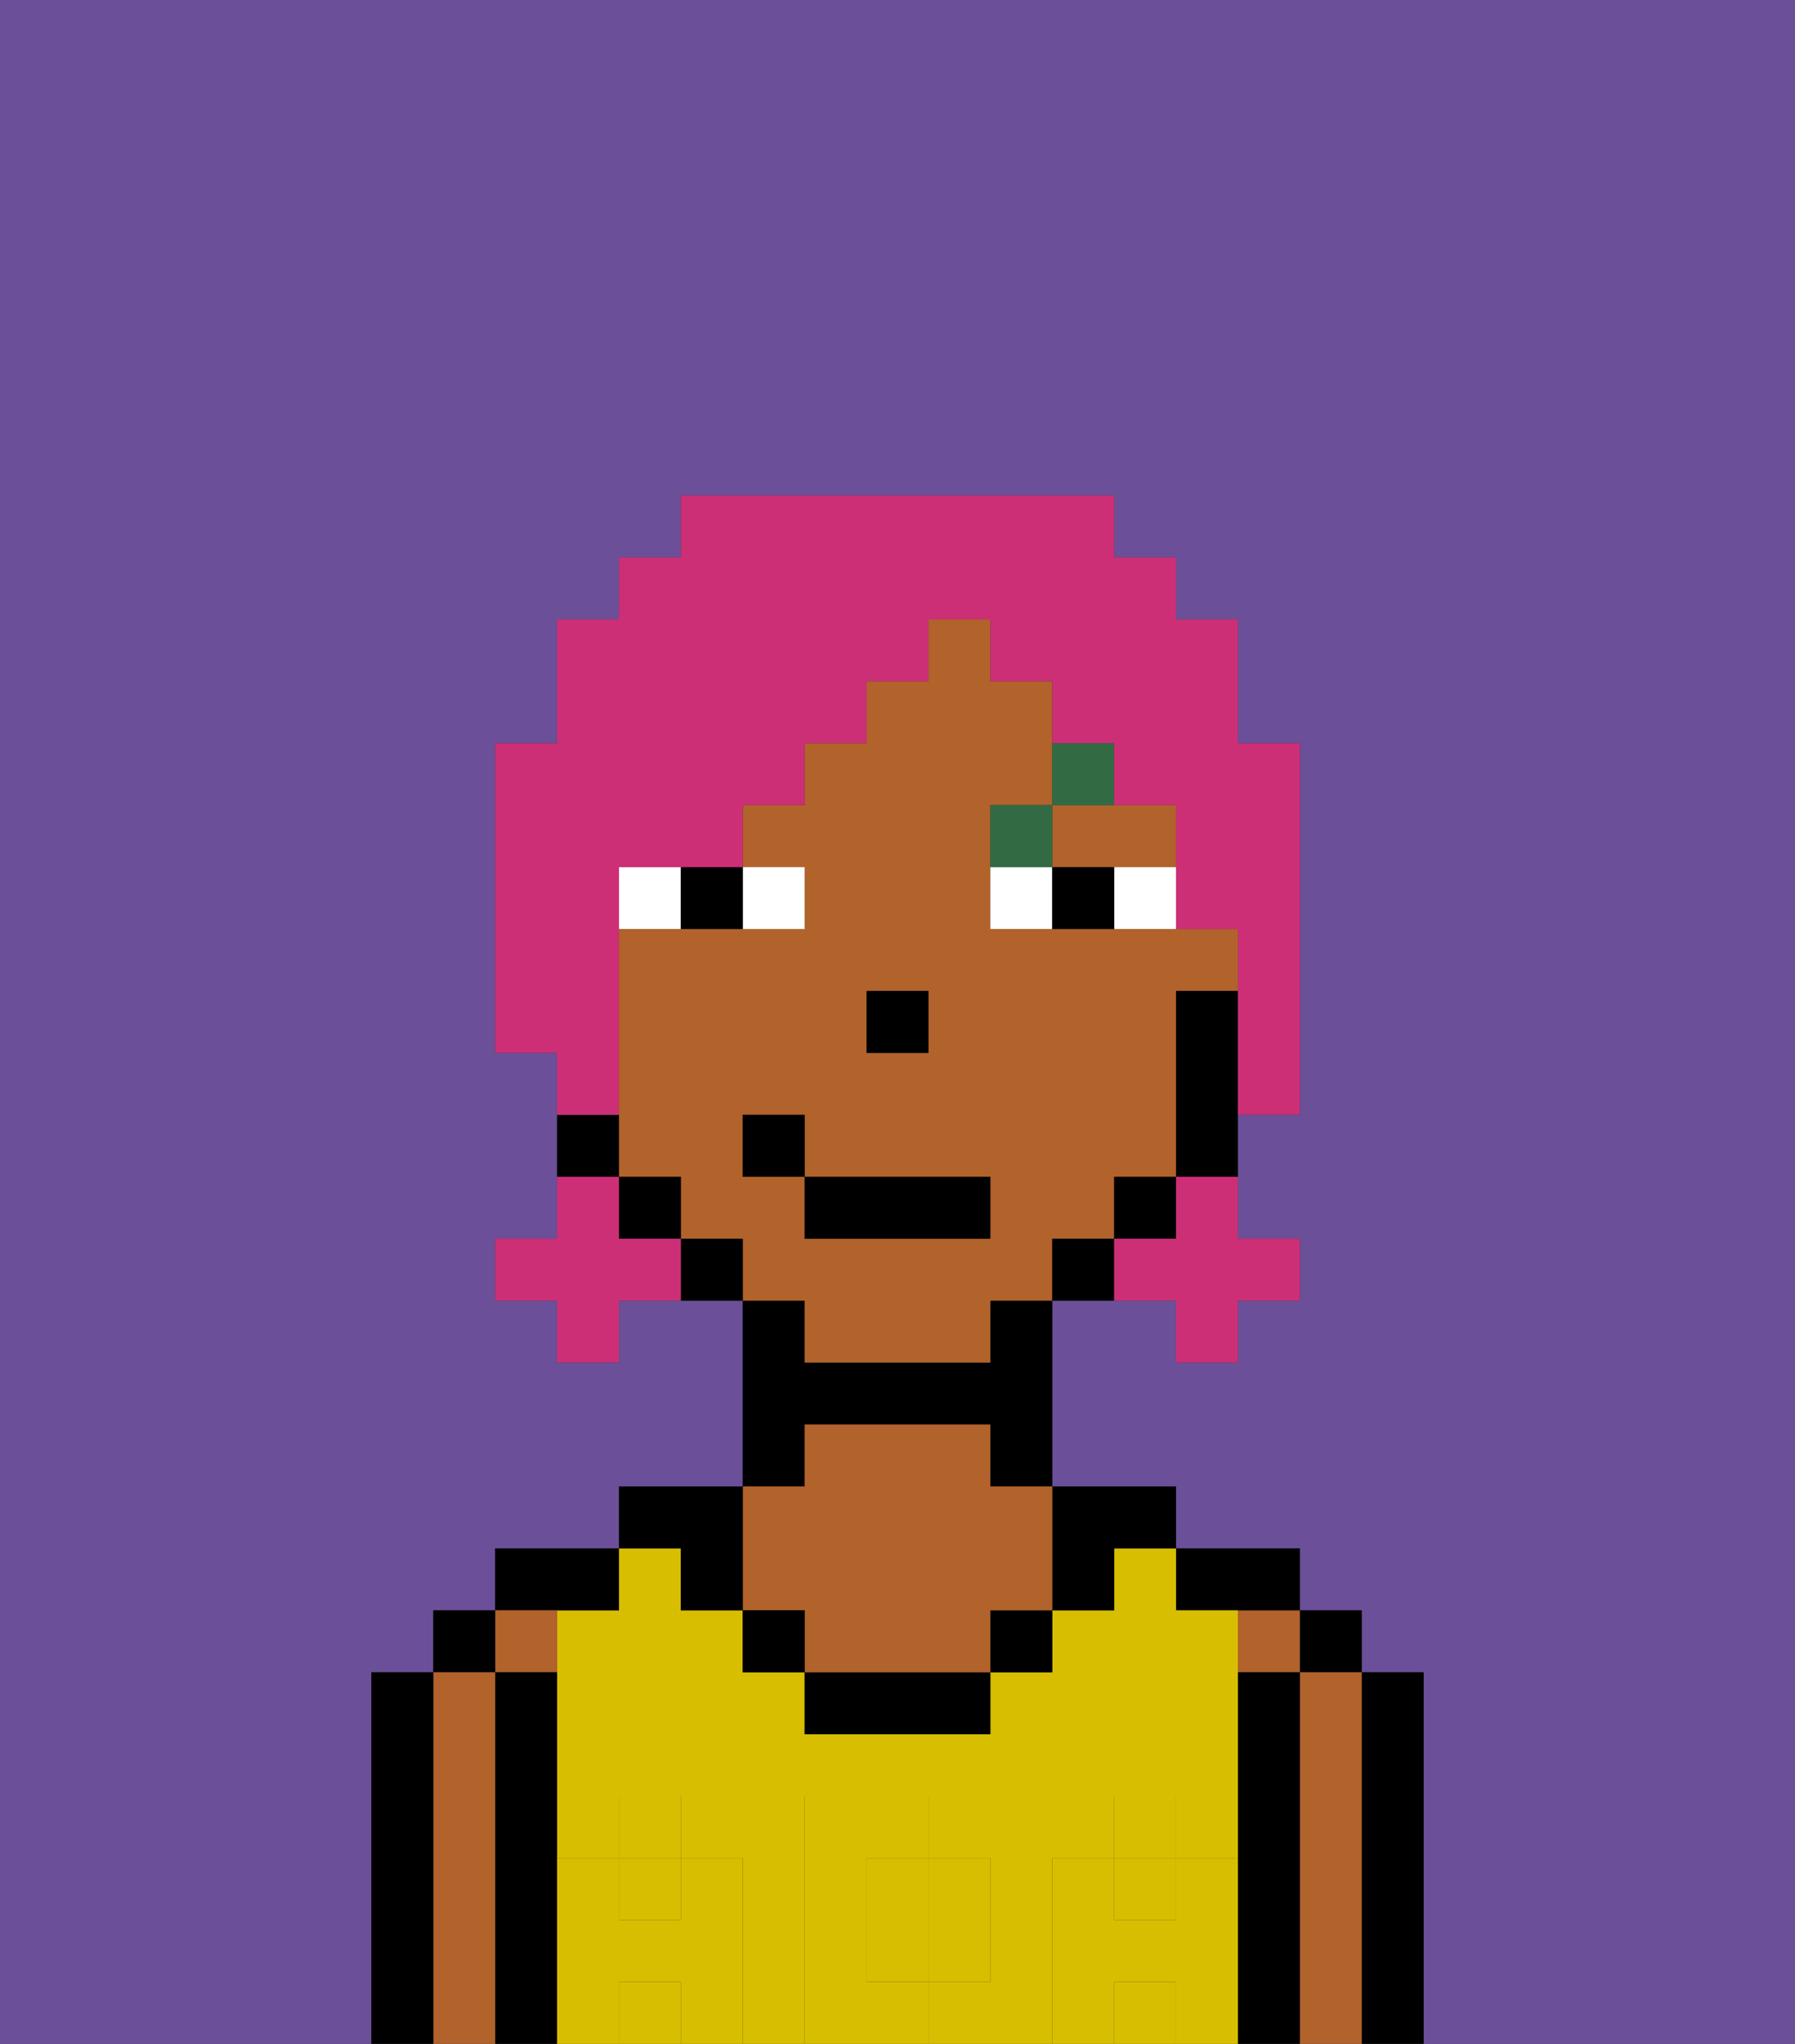<svg xmlns="http://www.w3.org/2000/svg" viewBox="0 0 29 33"><rect x="0" y="0" width="29" height="33" fill="#333333" stroke="none"/><defs><style>polygon,rect,path{shape-rendering:crispedges;}.ca283-1{fill:#6b4f99;}.ca283-2{fill:#000000;}.ca283-3{fill:#b2622b;}.ca283-4{fill:#d8be00;}.ca283-5{fill:#d8be00;}.ca283-6{fill:#ffffff;}.ca283-7{fill:#326b43;}.ca283-8{fill:#cc2f76;}</style></defs><path class="ca283-1" d="M0,33H6V27H7V26H8V25h2V24h2V21H10v1H9V21H8V20H9V17H8V12H9V10h1V9h1V8h7V9h1v1h1v2h1v6H20v2h1v1H20v1H19V21H17v3h2v1h2v1h1v1h1v6h6V0H0Z"/><path class="ca283-2" d="M23,27H22v6h1V27Z"/><rect class="ca283-2" x="21" y="26" width="1" height="1"/><path class="ca283-3" d="M22,27H21v6h1V27Z"/><rect class="ca283-3" x="20" y="26" width="1" height="1"/><path class="ca283-2" d="M21,27H20v6h1V27Z"/><path class="ca283-2" d="M20,26h1V25H19v1Z"/><path class="ca283-4" d="M14,31v1h1V30H14Z"/><rect class="ca283-4" x="10" y="30" width="1" height="1"/><rect class="ca283-4" x="10" y="32" width="1" height="1"/><path class="ca283-4" d="M17,30h1V29h1v1h1V26H19V25H18v1H17v1H16v1H13V27H12V26H11V25H10v1H9v4h1V29h1v1h1v3h1V29h2v1h1v2H15v1h2V30Z"/><rect class="ca283-4" x="18" y="32" width="1" height="1"/><rect class="ca283-4" x="18" y="30" width="1" height="1"/><path class="ca283-2" d="M18,26V25h1V24H17v2Z"/><rect class="ca283-2" x="16" y="26" width="1" height="1"/><path class="ca283-2" d="M13,27v1h3V27H13Z"/><path class="ca283-2" d="M13,23h3v1h1V21H16v1H13V21H12v3h1Z"/><path class="ca283-3" d="M13,26v1h3V26h1V24H16V23H13v1H12v2Z"/><rect class="ca283-2" x="12" y="26" width="1" height="1"/><path class="ca283-2" d="M11,26h1V24H10v1h1Z"/><path class="ca283-2" d="M10,26V25H8v1h2Z"/><path class="ca283-3" d="M9,27V26H8v1Z"/><path class="ca283-2" d="M9,30V27H8v6H9V30Z"/><rect class="ca283-2" x="7" y="26" width="1" height="1"/><path class="ca283-3" d="M8,27H7v6H8V27Z"/><path class="ca283-2" d="M7,27H6v6H7V27Z"/><path class="ca283-5" d="M20,30H19v1H18V30H17v3h1V32h1v1h1V30Z"/><rect class="ca283-5" x="18" y="29" width="1" height="1"/><path class="ca283-5" d="M16,32V30H15v2Z"/><path class="ca283-5" d="M14,32V30h1V29H13v4h2V32Z"/><path class="ca283-5" d="M12,30H11v1H10V30H9v3h1V32h1v1h1V30Z"/><rect class="ca283-5" x="10" y="29" width="1" height="1"/><path class="ca283-3" d="M18,14h1V13H17v1Z"/><path class="ca283-3" d="M13,22h3V21h1V20h1V19h1V16h1V15H16V13h1V11H16V10H15v1H14v1H13v1H12v1h1v1H10v4h1v1h1v1h1Zm1-6h1v1H14Zm-2,3V18h1v1h3v1H13V19Z"/><path class="ca283-2" d="M19,16v3h1V16Z"/><rect class="ca283-2" x="18" y="19" width="1" height="1"/><path class="ca283-2" d="M17,20v1h1V20Z"/><path class="ca283-2" d="M11,20v1h1V20Z"/><rect class="ca283-2" x="10" y="19" width="1" height="1"/><path class="ca283-2" d="M10,18H9v1h1Z"/><rect class="ca283-2" x="14" y="16" width="1" height="1"/><path class="ca283-6" d="M13,15V14H12v1Z"/><path class="ca283-6" d="M10,14v1h1V14Z"/><path class="ca283-6" d="M18,14v1h1V14Z"/><path class="ca283-6" d="M16,14v1h1V14Z"/><path class="ca283-2" d="M11,15h1V14H11Z"/><path class="ca283-2" d="M17,14v1h1V14Z"/><path class="ca283-7" d="M17,13H16v1h1Z"/><path class="ca283-7" d="M18,12H17v1h1Z"/><rect class="ca283-2" x="13" y="19" width="3" height="1"/><rect class="ca283-2" x="12" y="18" width="1" height="1"/><path class="ca283-8" d="M19,20H18v1h1v1h1V21h1V20H20V19H19Z"/><path class="ca283-8" d="M10,20V19H9v1H8v1H9v1h1V21h1V20Z"/><path class="ca283-8" d="M10,17V14h2V13h1V12h1V11h1V10h1v1h1v1h1v1h1v2h1v3h1V12H20V10H19V9H18V8H11V9H10v1H9v2H8v5H9v1h1Z"/></svg>
